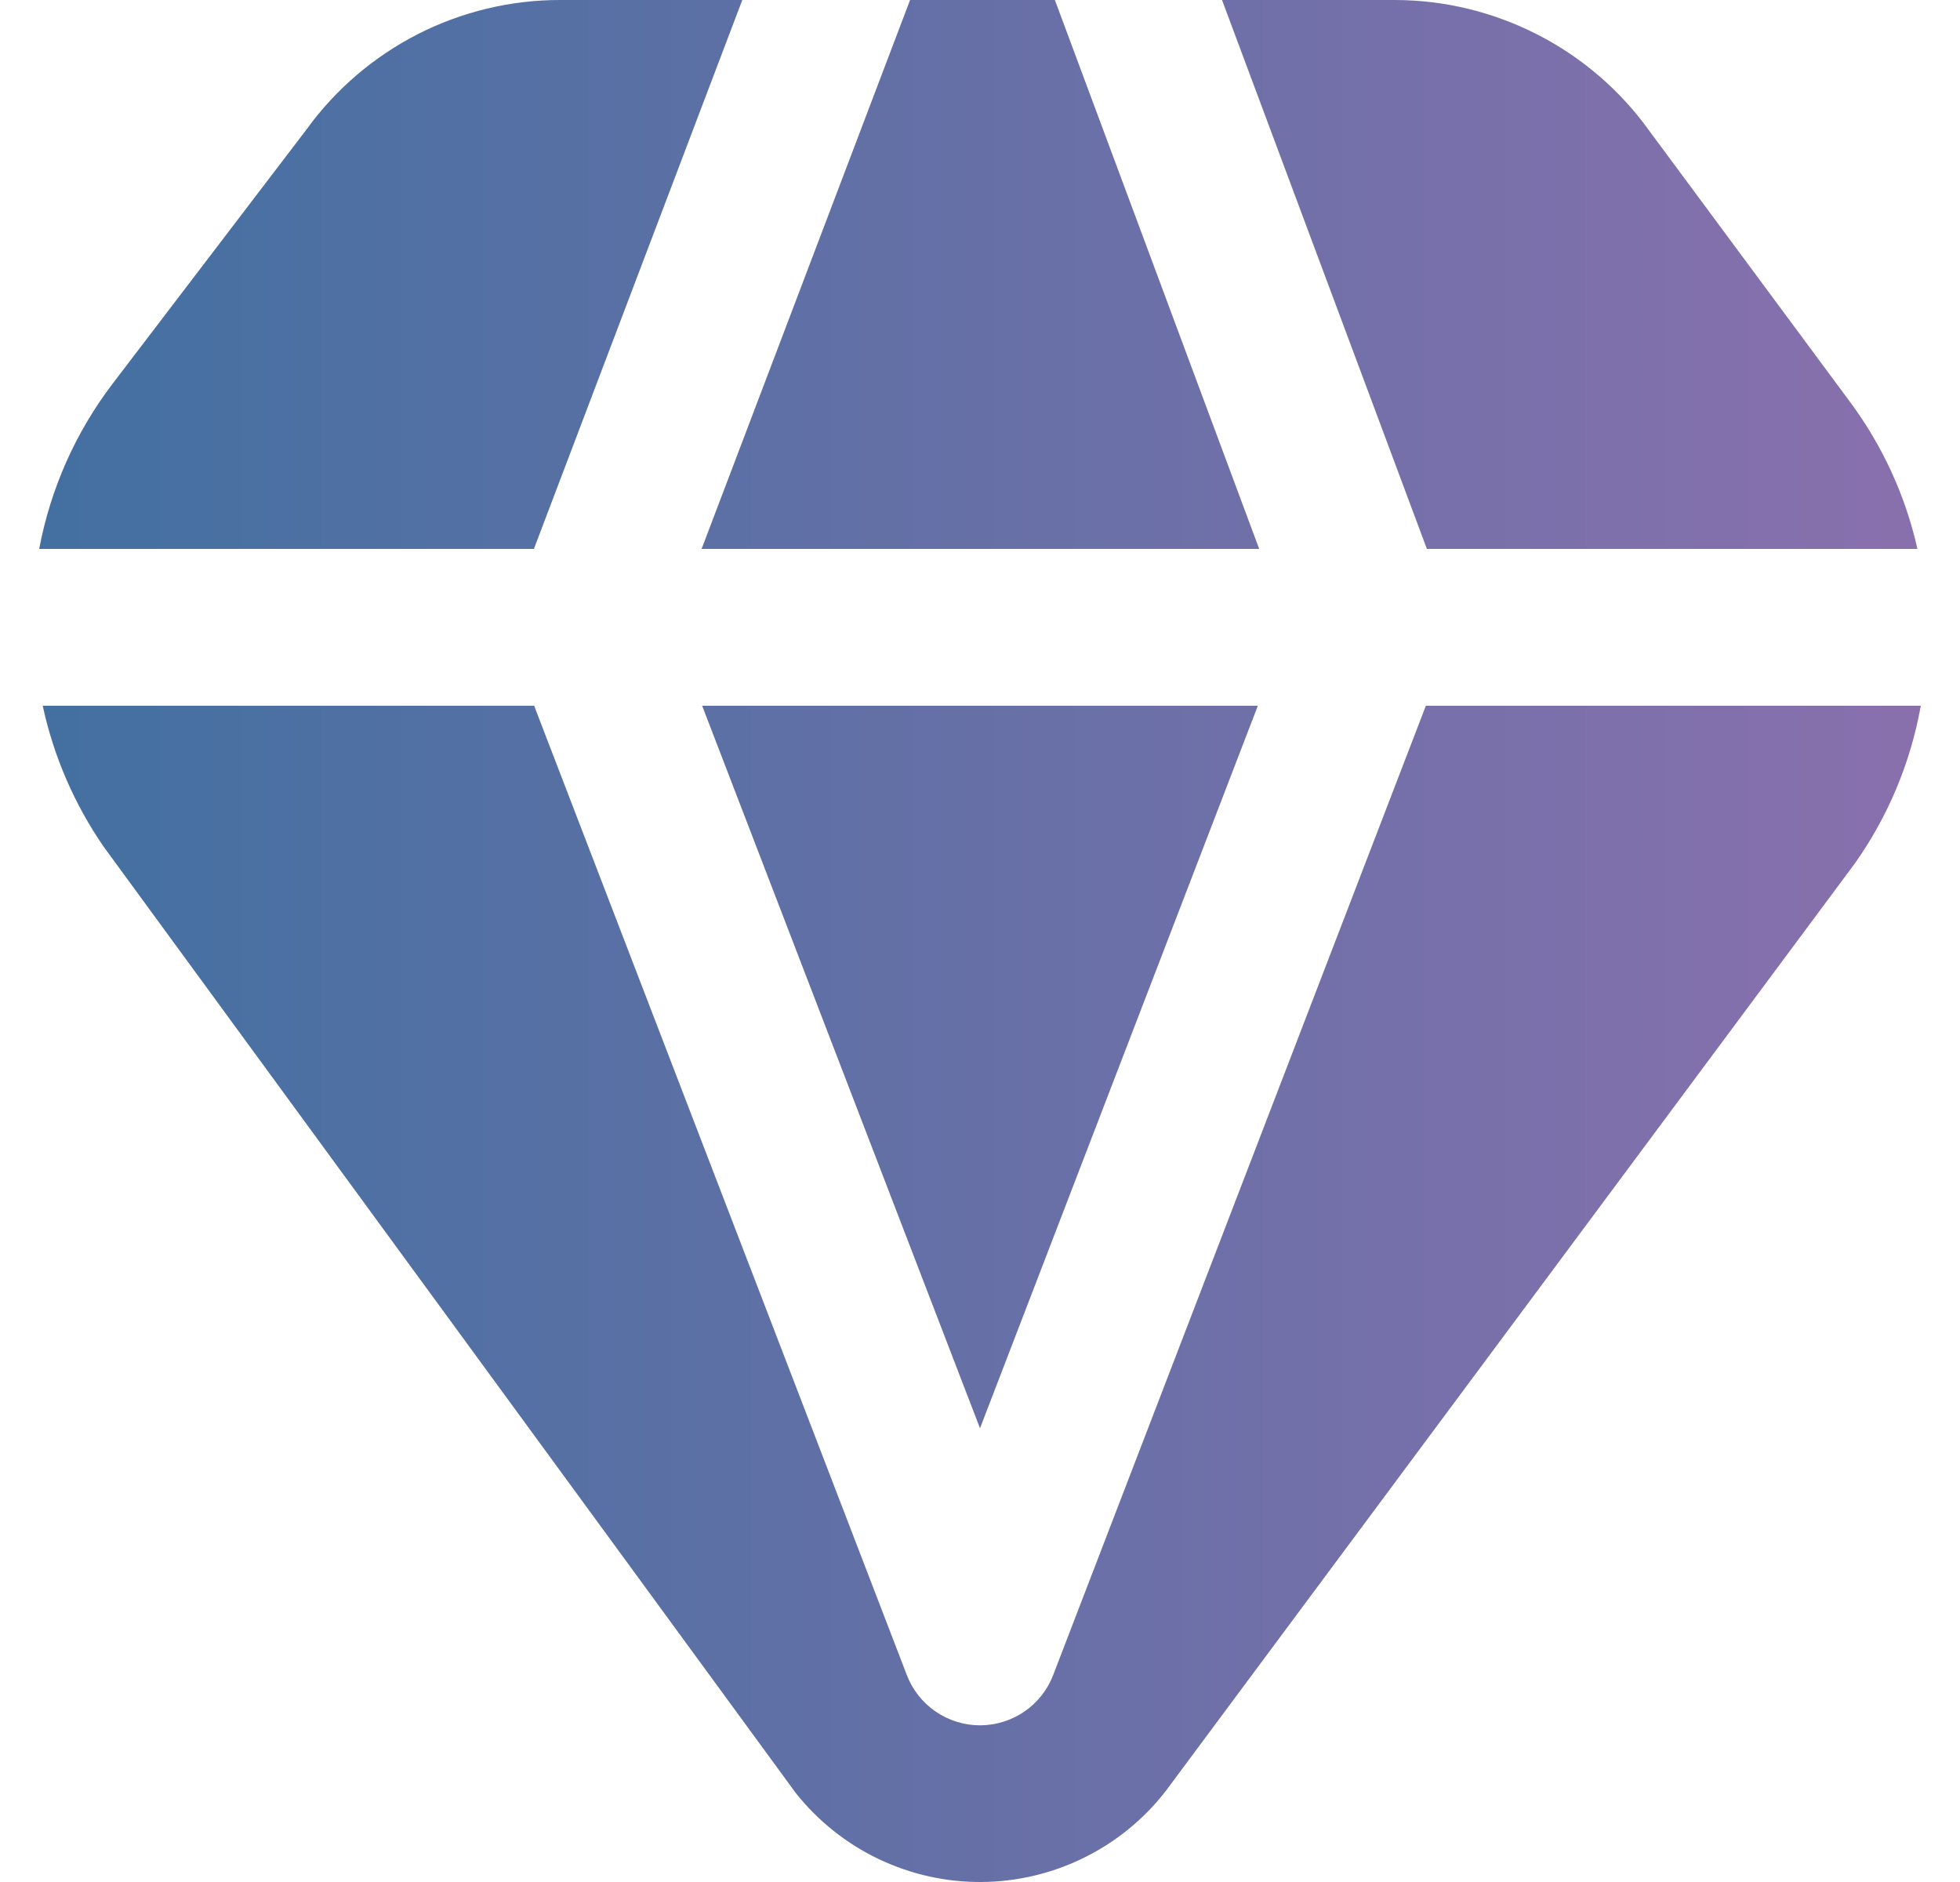 <svg width="25" height="24" viewBox="0 0 25 24" fill="none" xmlns="http://www.w3.org/2000/svg">
<g clip-path="url(#clip0_26561_963)">
<path d="M24.5 9C24.37 9.726 24.082 10.415 23.655 11.016L14.872 22.836C14.594 23.196 14.237 23.488 13.829 23.689C13.421 23.891 12.973 23.997 12.518 24C12.063 24.003 11.614 23.902 11.203 23.705C10.793 23.509 10.433 23.221 10.15 22.865L1.324 10.8C0.949 10.257 0.684 9.645 0.545 9H6.813L11.566 21.359C11.638 21.548 11.766 21.711 11.933 21.826C12.1 21.94 12.298 22.002 12.5 22.002C12.702 22.002 12.9 21.94 13.067 21.826C13.234 21.711 13.362 21.548 13.434 21.359L18.187 9H24.5ZM18.2 7H24.457C24.305 6.323 24.013 5.686 23.6 5.129L21.042 1.675C20.672 1.157 20.183 0.735 19.617 0.444C19.051 0.153 18.424 0 17.787 1.93358e-06H15.587L18.2 7ZM11.608 1.93358e-06L8.949 7H16.061L13.455 1.93358e-06H11.608ZM6.81 7L9.468 1.93358e-06H7.146C6.515 -0.001 5.892 0.149 5.33 0.435C4.768 0.722 4.281 1.138 3.911 1.649L1.438 4.891C0.965 5.511 0.644 6.233 0.5 7H6.81ZM16.044 9H8.956L12.5 18.214L16.044 9Z" fill="url(#paint0_linear_26561_963)"/>
</g>
<defs>
<linearGradient id="paint0_linear_26561_963" x1="0.5" y1="12" x2="24.5" y2="12" gradientUnits="userSpaceOnUse">
<stop stop-color="#4370A1"/>
<stop offset="1" stop-color="#8970AD"/>
</linearGradient>
<clipPath id="clip0_26561_963">
<rect width="24" height="24" fill="white" transform="translate(0.5)"/>
</clipPath>
</defs>
</svg>
